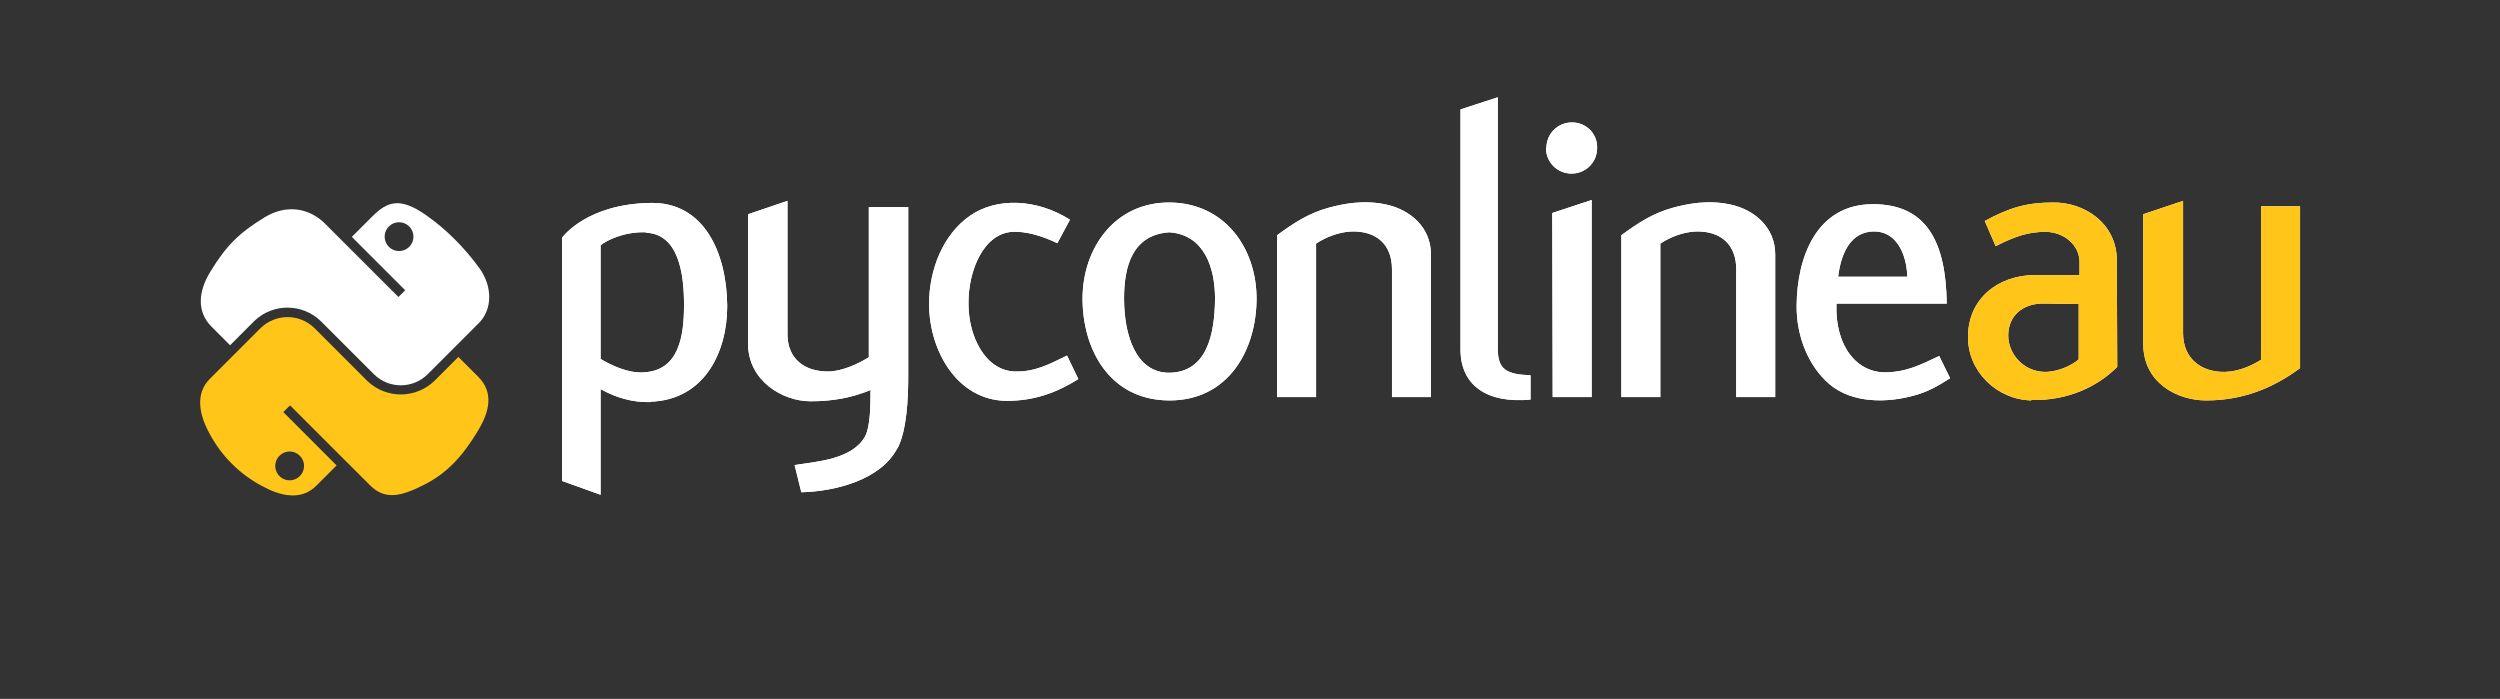 <?xml version="1.0" encoding="UTF-8"?>
<svg width="787px" height="220px" viewBox="0 0 787 220" version="1.1" xmlns="http://www.w3.org/2000/svg" xmlns:xlink="http://www.w3.org/1999/xlink">
    <rect x="0" y="0" width="787" height="220" fill="#333333" stroke="none"/>
    <!-- Generator: Sketch 63.1 (92452) - https://sketch.com -->
    <title>Logo_Reversed_PyConline</title>
    <desc>Created with Sketch.</desc>
    <defs>
        <path d="M189.064,155.756 L189.064,122.492 C193.816,125.132 198.964,126.716 204.772,126.584 L204.772,126.452 C221.536,125.924 228.928,111.14 228.928,96.356 C228.796,79.592 221.668,63.62 204.904,63.884 C185.104,64.148 177.448,74.18 176.92,74.84 L176.92,151.4 L189.064,155.756 Z M189.064,112.988 L189.064,77.216 C190.78,75.764 196.456,72.86 203.32,73.124 L203.32,73.256 C213.616,73.652 215.332,86.06 215.332,95.96 C215.332,105.86 213.748,116.552 202.792,117.212 C197.776,117.608 192.364,114.968 189.064,112.988 Z M252.252,154.964 C263.076,154.7 277.332,151.004 282.48,141.104 L282.48,141.236 C285.516,135.56 285.912,125.132 285.912,118.532 L285.912,65.204 L273.504,65.204 L273.504,112.46 C270.336,114.44 265.32,116.816 260.964,116.948 C253.308,117.08 247.896,112.988 247.896,105.2 L247.896,63.224 L235.488,67.448 L235.488,108.236 C235.488,119.72 246.18,126.32 255.156,126.32 C262.152,126.32 267.96,125.264 274.164,122.756 L274.032,123.02 C274.032,127.376 274.032,134.108 272.316,137.408 C268.356,144.536 257.268,145.328 250.14,146.384 L252.252,154.964 Z M316.892,126.188 C325.472,126.188 332.6,123.68 339.464,119.324 L335.9,111.932 C330.488,114.572 325.868,117.08 319.664,116.948 C310.16,116.816 304.88,105.86 304.88,95.696 C304.748,85.004 309.764,73.52 318.608,72.992 C322.832,72.728 327.848,74.18 332.864,76.556 L336.824,69.164 C326.396,62.564 313.724,62.036 305.276,67.976 C296.96,73.784 292.472,84.74 292.472,95.696 C292.472,110.348 301.316,126.056 316.892,126.188 Z M395.564,93.98 C395.564,78.14 385.532,63.884 368.24,63.752 C350.948,63.62 340.784,78.14 340.784,93.98 C340.784,110.084 349.364,125.924 367.976,126.056 C386.72,126.188 395.564,110.084 395.564,93.98 Z M353.852,93.98 C353.852,83.924 356.436,74.127 367.74,73.152 L368.046,73.129 L368.331,73.149 C379.009,74.005 382.496,84.058 382.496,94.112 C382.364,105.2 379.988,117.08 368.24,117.344 C357.416,117.476 353.852,105.2 353.852,93.98 Z M414.3,125 L414.3,76.688 C417.072,74.84 421.296,72.992 425.652,72.86 C433.308,72.728 438.192,76.952 438.192,84.74 L438.192,125 L450.468,125 L450.468,80.12 C450.468,71.408 443.736,65.996 436.476,64.412 C429.348,62.828 422.748,64.148 417.996,65.468 C411.924,67.184 407.436,70.088 402.024,74.048 L402.024,125 L414.3,125 Z M481.812,125.792 L481.812,118.136 C474.42,117.872 471.516,116.42 471.516,109.952 L471.516,30.62 L459.768,34.448 L459.768,110.084 C459.768,121.04 467.82,127.112 481.812,125.792 Z M494.724,54.644 C499.212,54.644 502.776,51.08 502.776,46.592 C502.908,42.104 499.344,38.54 494.856,38.54 C490.368,38.54 486.804,42.104 486.804,46.592 L486.672,46.592 C486.672,51.08 490.236,54.644 494.724,54.644 Z M501.06,125 L501.06,62.96 L488.652,67.052 L488.784,125 L501.06,125 Z M522.672,125 L522.672,76.688 C525.444,74.84 529.668,72.992 534.024,72.86 C541.68,72.728 546.564,76.952 546.564,84.74 L546.564,125 L558.84,125 L558.84,80.12 C558.84,71.408 552.108,65.996 544.848,64.412 C537.72,62.828 531.12,64.148 526.368,65.468 C520.296,67.184 515.808,70.088 510.396,74.048 L510.396,125 L522.672,125 Z M602.672,124.472 C606.632,123.416 609.8,121.7 613.892,119.06 L610.46,112.064 C604.124,115.1 599.9,117.08 593.828,117.212 C584.72,117.476 577.592,109.16 578.12,95.564 L612.836,95.564 C612.572,76.292 606.632,64.28 589.604,64.28 C571.784,64.28 565.712,81.044 565.58,96.092 C565.448,105.992 569.408,115.364 575.876,120.908 C583.136,127.112 594.356,126.848 602.672,124.472 Z M600.428,87.116 L578.648,87.116 C579.572,79.46 582.74,72.86 590,72.86 C596.732,72.86 600.164,79.46 600.428,87.116 Z" id="path-1"></path>
        <path d="M639.452,126.056 L639.452,125.924 C651.2,126.188 660.44,121.568 666.512,115.496 L666.38,81.968 C666.38,70.352 656.216,63.62 646.316,63.752 C638.264,63.752 632.852,65.204 624.8,69.56 L628.232,77.48 C634.568,74.312 638.528,72.992 643.94,72.992 C649.484,72.992 654.632,76.952 654.632,82.496 L654.632,86.588 L640.64,86.588 L640.64,86.588 C629.156,86.588 619.652,93.848 619.52,105.86 C619.388,116.948 628.628,125.792 639.452,126.056 Z M643.676,117.08 C636.944,116.948 632.192,111.404 632.192,105.596 C632.192,99.392 636.812,95.432 643.412,95.564 L654.368,95.696 L654.368,113.12 C652.652,114.704 648.296,117.08 643.676,117.08 Z M694.492,126.056 C705.976,126.056 715.48,122.228 724.06,115.892 L724.06,64.94 L711.784,64.94 L711.784,113.252 C708.88,115.1 704.788,116.948 700.432,117.08 C692.776,117.212 687.232,112.724 687.232,104.936 L687.232,63.224 L674.692,67.448 L674.692,108.236 C674.692,120.644 685.516,126.056 694.492,126.056 Z" id="path-2"></path>
    </defs>
    <g id="Logo_Reversed_PyConline" stroke="none" stroke-width="1" fill="none" fill-rule="evenodd">
        <g id="Logo_Standard" transform="translate(63, 63)" fill-rule="nonzero">
            <path d="M80,12.18 C77.311,9.49 74.397,7.034 71.29,4.84 C62.93,-1.02 59.01,0.32 54.16,5.17 L47.76,11.57 L64.56,28.37 L62.43,30.5 L45.62,13.7 L39.32,7.4 C34.43,2.52 27.23,1.18 20.32,5.4 C12.38,10.26 8.32,14.18 3.25,22.47 C-0.53,28.64 -1.22,35.03 3.66,39.92 L9.43,45.69 L17.1,38 C22.964,32.417 32.19,32.462 38,38.1 L54.78,54.87 C59.5,59.491 67.067,59.428 71.71,54.73 L87.71,38.73 C92.26,34.18 91.84,26.92 88.04,21.6 C85.628,18.241 82.939,15.089 80,12.18 Z M65.77,8.24 C67.091,9.518 67.509,11.468 66.828,13.175 C66.147,14.882 64.501,16.008 62.663,16.026 C60.825,16.043 59.159,14.948 58.445,13.254 C57.732,11.56 58.113,9.603 59.41,8.3 C61.149,6.535 63.988,6.508 65.76,8.24 L65.77,8.24 Z" id="path1948" fill="#FFFFFF"></path>
            <path d="M81.29,49.37 L73.83,56.83 C67.972,62.557 58.634,62.627 52.69,56.99 L35.91,40.21 C31.168,35.643 23.646,35.706 18.98,40.35 L2.98,56.35 C-1.57,60.9 -0.29,67.54 2.85,73.28 C6.603,80.449 12.453,86.302 19.62,90.06 C25.08,93.06 31.71,94.77 36.56,89.92 L42.96,83.52 L26.18,66.73 L28.31,64.6 L45.09,81.38 L53.49,89.77 C58.37,94.66 63.59,93.07 70.4,89.66 C77.4,86.15 82.4,81.02 87.47,72.59 C91.13,66.52 92.47,60.59 87.59,55.67 L81.29,49.37 Z M31.35,80.44 C32.665,81.728 33.07,83.684 32.374,85.388 C31.678,87.092 30.021,88.206 28.18,88.206 C26.339,88.206 24.682,87.092 23.986,85.388 C23.29,83.684 23.695,81.728 25.01,80.44 C25.85,79.599 26.991,79.126 28.18,79.126 C29.369,79.126 30.51,79.599 31.35,80.44 Z" id="path1950" fill="#FFC619"></path>
        </g>
        <g id="pyconline" fill-rule="nonzero" fill="#FFFFFF">
            <use xlink:href="#path-1"></use>
            <use xlink:href="#path-1"></use>
        </g>
        <g id="au" fill-rule="nonzero">
            <use fill="#FFFFFF" xlink:href="#path-2"></use>
            <use fill="#FFC518" xlink:href="#path-2"></use>
        </g>
    </g>
</svg>
